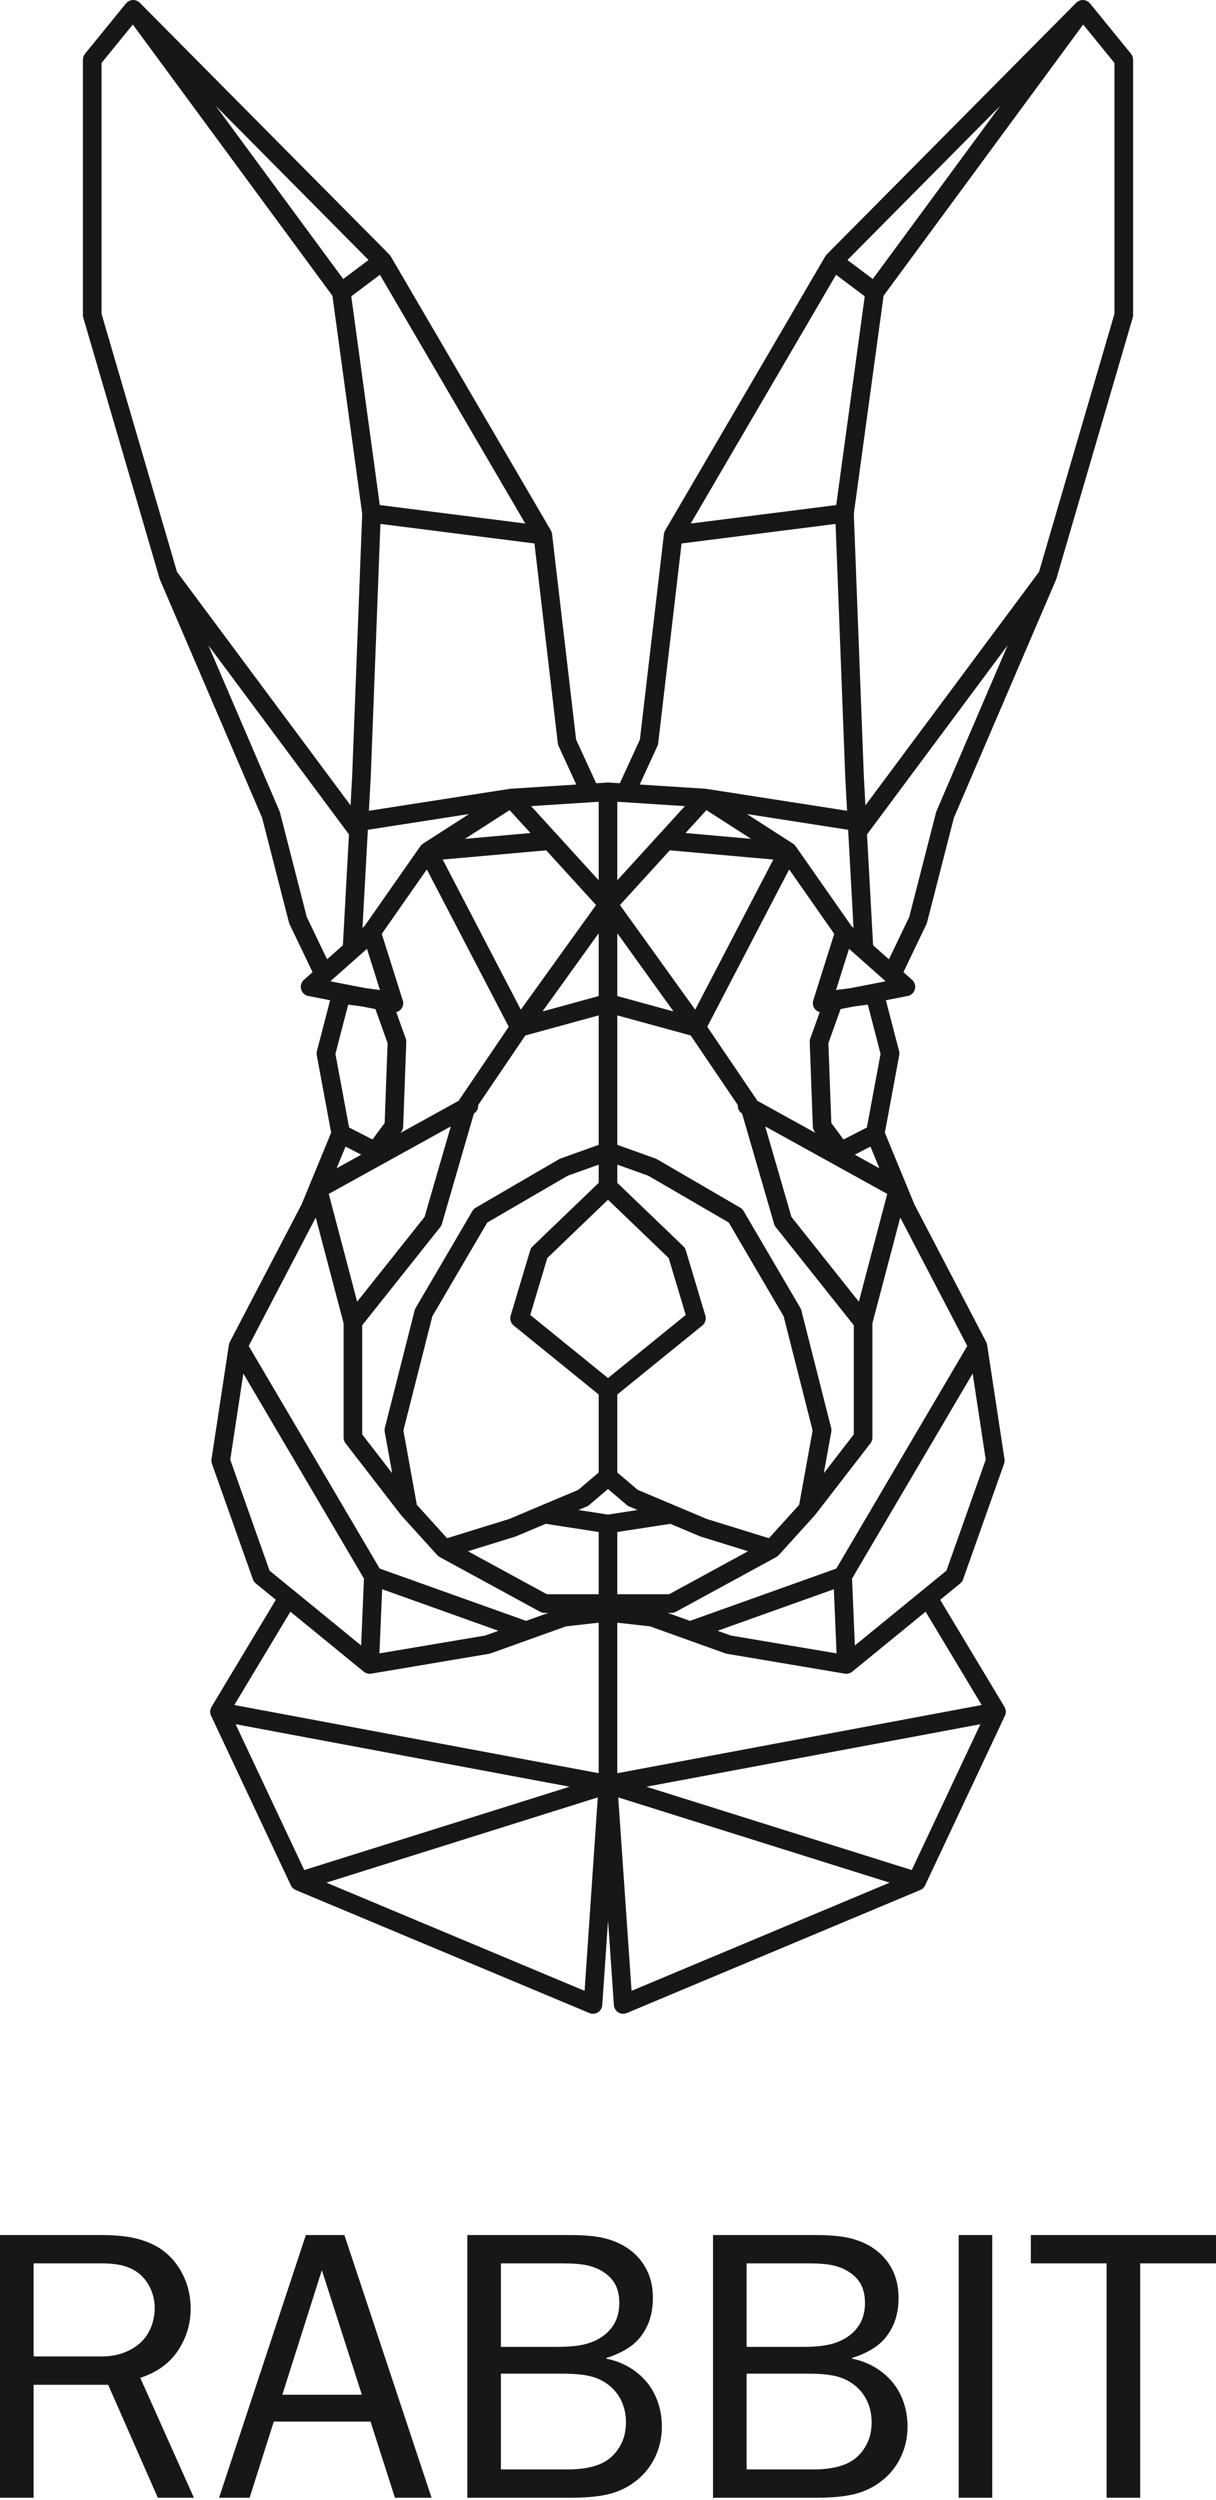 <svg width="110" height="226" viewBox="0 0 110 226" fill="none" xmlns="http://www.w3.org/2000/svg">
<path d="M98.605 0.31C98.6 0.306 98.596 0.301 98.591 0.297C98.57 0.273 98.546 0.25 98.521 0.227C98.502 0.21 98.485 0.192 98.465 0.177C98.46 0.173 98.457 0.167 98.451 0.164C98.43 0.148 98.406 0.137 98.383 0.123C98.362 0.111 98.342 0.097 98.319 0.086C98.286 0.069 98.25 0.058 98.215 0.046C98.197 0.04 98.178 0.032 98.16 0.027C98.116 0.015 98.071 0.01 98.026 0.007C98.015 0.005 98.004 0.001 97.993 0C97.992 0 97.991 0.001 97.99 0.001C97.934 -0.002 97.878 0.003 97.824 0.01C97.796 0.015 97.772 0.023 97.746 0.03C97.717 0.037 97.689 0.043 97.661 0.053C97.635 0.063 97.612 0.075 97.588 0.088C97.561 0.1 97.533 0.113 97.508 0.128C97.486 0.142 97.467 0.159 97.445 0.174C97.421 0.194 97.395 0.212 97.373 0.234C97.366 0.239 97.36 0.244 97.354 0.249L74.783 23.003C74.773 23.014 74.766 23.026 74.757 23.038C74.741 23.055 74.723 23.071 74.707 23.092C74.695 23.107 74.688 23.125 74.677 23.14C74.67 23.152 74.661 23.16 74.654 23.171L60.169 47.948C60.164 47.955 60.163 47.963 60.159 47.97C60.142 48 60.13 48.03 60.117 48.062C60.108 48.082 60.099 48.102 60.093 48.123C60.083 48.156 60.076 48.189 60.07 48.223C60.067 48.241 60.061 48.257 60.059 48.276L57.885 66.851L56.071 70.801L55.054 70.736C55.048 70.736 55.041 70.737 55.035 70.736C55.023 70.736 55.012 70.732 55 70.732C54.988 70.732 54.977 70.736 54.965 70.736C54.958 70.737 54.953 70.735 54.946 70.736L53.93 70.801L52.115 66.851L49.941 48.276C49.939 48.257 49.932 48.239 49.929 48.221C49.923 48.189 49.917 48.156 49.907 48.124C49.901 48.102 49.891 48.081 49.882 48.06C49.87 48.029 49.857 47.998 49.842 47.97C49.837 47.963 49.836 47.955 49.832 47.948L35.346 23.171C35.339 23.161 35.33 23.152 35.323 23.142C35.313 23.125 35.305 23.108 35.293 23.092C35.277 23.071 35.259 23.055 35.242 23.036C35.232 23.026 35.226 23.013 35.217 23.003L12.646 0.249C12.64 0.244 12.634 0.239 12.628 0.235C12.604 0.212 12.578 0.192 12.551 0.172C12.532 0.157 12.513 0.142 12.493 0.13C12.466 0.111 12.436 0.098 12.407 0.084C12.385 0.074 12.363 0.062 12.34 0.053C12.309 0.042 12.278 0.035 12.245 0.028C12.223 0.022 12.201 0.013 12.177 0.01C12.122 0.001 12.066 -0.002 12.01 0.001C12.009 0.001 12.008 0 12.007 0C11.996 0.001 11.986 0.005 11.975 0.005C11.93 0.01 11.885 0.015 11.841 0.027C11.82 0.032 11.8 0.041 11.78 0.048C11.747 0.059 11.714 0.07 11.682 0.086C11.658 0.097 11.636 0.112 11.614 0.125C11.592 0.139 11.569 0.149 11.549 0.164C11.543 0.167 11.541 0.173 11.536 0.177C11.515 0.192 11.498 0.21 11.478 0.227C11.454 0.25 11.429 0.273 11.409 0.297C11.404 0.301 11.399 0.306 11.395 0.31L7.69 4.861C7.567 5.011 7.5 5.199 7.5 5.393V28.485C7.5 28.565 7.512 28.645 7.535 28.721L14.44 52.319C14.45 52.351 14.461 52.383 14.475 52.414L23.713 73.929L26.139 83.388C26.153 83.442 26.172 83.494 26.195 83.544L28.276 87.877L27.491 88.573C27.251 88.787 27.153 89.117 27.237 89.427C27.322 89.735 27.574 89.97 27.889 90.031L29.862 90.416L28.666 95.018C28.636 95.138 28.631 95.262 28.653 95.384L29.956 102.387L27.286 108.862L20.791 121.302C20.788 121.306 20.787 121.313 20.784 121.317C20.776 121.334 20.77 121.35 20.763 121.367C20.75 121.396 20.738 121.427 20.73 121.459C20.724 121.479 20.72 121.497 20.716 121.517C20.712 121.532 20.707 121.549 20.705 121.565L19.132 131.903C19.111 132.04 19.125 132.18 19.171 132.312L22.877 142.762C22.928 142.907 23.019 143.035 23.138 143.132L24.951 144.613L19.131 154.293C19.124 154.305 19.121 154.317 19.115 154.328C19.093 154.368 19.075 154.41 19.059 154.454C19.052 154.475 19.046 154.497 19.04 154.52C19.036 154.538 19.028 154.554 19.024 154.573C19.02 154.596 19.021 154.619 19.019 154.642C19.017 154.665 19.013 154.686 19.013 154.709C19.012 154.76 19.016 154.809 19.024 154.857C19.026 154.87 19.025 154.883 19.029 154.896C19.041 154.959 19.061 155.019 19.087 155.076C19.089 155.079 19.089 155.084 19.09 155.086L26.311 170.424C26.313 170.428 26.316 170.431 26.318 170.435C26.337 170.474 26.361 170.514 26.385 170.55C26.387 170.553 26.389 170.556 26.391 170.559C26.42 170.599 26.452 170.636 26.488 170.67C26.496 170.678 26.506 170.685 26.515 170.692C26.542 170.718 26.57 170.74 26.599 170.76C26.613 170.77 26.628 170.777 26.643 170.787C26.67 170.802 26.697 170.817 26.725 170.831C26.733 170.834 26.741 170.839 26.748 170.844L53.316 181.968C53.421 182.011 53.531 182.032 53.641 182.032C53.796 182.032 53.949 181.99 54.084 181.907C54.315 181.764 54.463 181.518 54.482 181.247L55.004 173.599L55.532 181.248C55.551 181.52 55.699 181.764 55.93 181.907C56.161 182.05 56.447 182.072 56.698 181.967L83.252 170.842C83.259 170.839 83.266 170.835 83.273 170.831C83.303 170.817 83.331 170.802 83.359 170.786C83.373 170.777 83.387 170.77 83.401 170.76C83.431 170.739 83.459 170.717 83.486 170.692C83.494 170.685 83.505 170.678 83.513 170.67C83.548 170.636 83.58 170.599 83.609 170.559C83.609 170.558 83.61 170.556 83.611 170.556C83.638 170.518 83.662 170.476 83.682 170.434C83.684 170.431 83.687 170.428 83.688 170.424L90.909 155.086C90.911 155.084 90.911 155.079 90.913 155.075C90.939 155.019 90.96 154.958 90.972 154.896C90.974 154.883 90.974 154.87 90.976 154.857C90.984 154.809 90.988 154.76 90.987 154.709C90.986 154.686 90.984 154.665 90.981 154.641C90.978 154.619 90.98 154.596 90.975 154.573C90.972 154.554 90.964 154.539 90.96 154.521C90.954 154.497 90.948 154.475 90.94 154.453C90.925 154.41 90.906 154.37 90.885 154.33C90.879 154.318 90.876 154.305 90.869 154.293L85.05 144.613L86.862 143.132C86.981 143.035 87.072 142.907 87.123 142.762L90.829 132.312C90.876 132.18 90.889 132.04 90.868 131.903L89.296 121.565C89.293 121.549 89.287 121.533 89.284 121.517C89.28 121.497 89.276 121.477 89.27 121.459C89.261 121.427 89.249 121.398 89.237 121.369C89.23 121.351 89.224 121.334 89.216 121.317C89.214 121.312 89.212 121.306 89.21 121.302L82.714 108.862L80.045 102.387L81.346 95.384C81.368 95.262 81.365 95.138 81.334 95.018L80.138 90.416L82.111 90.031C82.426 89.97 82.678 89.735 82.763 89.427C82.848 89.117 82.749 88.787 82.509 88.573L81.724 87.877L83.804 83.544C83.828 83.494 83.847 83.442 83.861 83.388L86.287 73.929L95.525 52.414C95.538 52.383 95.55 52.351 95.56 52.319L102.465 28.721C102.488 28.645 102.5 28.565 102.5 28.485V5.393C102.5 5.199 102.432 5.011 102.31 4.861L98.605 0.31ZM90.469 9.582L78.952 25.221L76.66 23.503L90.469 9.582ZM75.631 24.838L78.224 26.783L75.645 45.653L62.486 47.322L75.631 24.838ZM78.418 101.917L76.306 103.002L75.202 101.511L74.937 94.295L76.04 91.213L77.236 90.98L78.501 90.812L79.656 95.261L78.418 101.917ZM79.548 105.604L77.325 104.374L78.742 103.645L79.548 105.604ZM73.568 90.425C73.478 90.708 73.544 91.018 73.742 91.24C73.853 91.365 73.997 91.448 74.152 91.49L73.297 93.878C73.26 93.979 73.244 94.086 73.248 94.193L73.529 101.835C73.535 102.005 73.592 102.169 73.694 102.305L73.772 102.41L68.515 99.505C68.509 99.496 68.504 99.486 68.499 99.476L63.98 92.813L71.388 78.591L75.464 84.417L73.568 90.425ZM69.954 77.698L62.886 91.267L56.082 81.809L60.59 76.865L69.954 77.698ZM62.017 75.3L63.901 73.233L67.943 75.827L62.017 75.3ZM71.972 76.487C71.957 76.467 71.939 76.45 71.923 76.431C71.911 76.415 71.898 76.398 71.884 76.383C71.845 76.344 71.804 76.309 71.759 76.278C71.752 76.274 71.747 76.268 71.741 76.263C71.739 76.263 71.739 76.262 71.737 76.261L67.569 73.584L76.723 75.008L77.209 83.873L77.024 83.709L71.972 76.487ZM59.471 67.434C59.508 67.353 59.532 67.268 59.542 67.18L61.655 49.127L75.585 47.359L76.463 70.275L76.628 73.288L63.888 71.306C63.875 71.304 63.863 71.306 63.85 71.305C63.837 71.303 63.825 71.299 63.813 71.297L57.871 70.916L59.471 67.434ZM55.842 72.475L61.954 72.868L55.842 79.571V72.475ZM55.842 84.36L60.926 91.429L55.842 90.036V84.36ZM55.842 91.784L62.479 93.601L66.738 99.884C66.715 100.187 66.859 100.49 67.13 100.66L70.025 110.635C70.055 110.74 70.105 110.838 70.174 110.924L77.234 119.796V129.662L74.522 133.17L75.199 129.428C75.221 129.308 75.216 129.186 75.186 129.069L72.491 118.451C72.472 118.374 72.442 118.3 72.402 118.232L67.265 109.467C67.191 109.342 67.086 109.238 66.961 109.165L59.424 104.782C59.379 104.757 59.332 104.735 59.284 104.718L55.842 103.486V91.784ZM55.842 105.276L58.644 106.278L65.924 110.512L70.888 118.982L73.509 129.306L72.293 136.024L69.559 139.044L63.935 137.305L57.693 134.675L55.842 133.101V126.054L63.532 119.819C63.796 119.603 63.906 119.249 63.808 118.922L62.039 113.022C61.997 112.882 61.92 112.757 61.815 112.656L55.842 106.922V105.276ZM67.666 140.223L60.53 144.109H55.841V138.483L60.638 137.744L63.32 138.874C63.345 138.885 63.371 138.894 63.397 138.903L67.666 140.223ZM55 108.449L60.489 113.719L62.031 118.864L55 124.567L47.968 118.864L49.511 113.719L55 108.449ZM34.8 129.428L35.478 133.17L32.766 129.662V119.796L39.825 110.924C39.894 110.838 39.946 110.74 39.975 110.635L42.869 100.66C43.141 100.49 43.285 100.187 43.262 99.883L47.522 93.601L54.158 91.784V103.486L50.717 104.718C50.667 104.735 50.621 104.757 50.577 104.782L43.039 109.165C42.913 109.238 42.809 109.342 42.736 109.467L37.598 118.232C37.558 118.3 37.528 118.374 37.508 118.451L34.813 129.069C34.783 129.186 34.78 129.308 34.8 129.428ZM36.703 93.878L35.848 91.492C36.21 91.398 36.478 91.071 36.478 90.68C36.478 90.553 36.451 90.434 36.401 90.326L34.536 84.417L38.612 78.591L46.02 92.813L41.502 99.476C41.496 99.486 41.492 99.496 41.485 99.505L36.228 102.41L36.306 102.305C36.407 102.169 36.465 102.005 36.471 101.835L36.752 94.193C36.756 94.086 36.739 93.979 36.703 93.878ZM31.581 101.917L30.343 95.261L31.499 90.812L32.764 90.98L33.96 91.213L35.062 94.295L34.797 101.511L33.694 103.002L31.581 101.917ZM32.676 104.374L30.451 105.604L31.259 103.645L32.676 104.374ZM47.114 91.267L40.047 77.698L49.41 76.865L53.917 81.809L47.114 91.267ZM54.158 84.36V90.036L49.074 91.429L54.158 84.36ZM42.057 75.827L46.098 73.233L47.983 75.3L42.057 75.827ZM38.263 76.261C38.261 76.261 38.261 76.263 38.26 76.263C38.252 76.268 38.246 76.276 38.239 76.279C38.195 76.311 38.154 76.346 38.116 76.383C38.102 76.398 38.09 76.415 38.077 76.43C38.061 76.45 38.042 76.466 38.028 76.487L32.975 83.709L32.791 83.873L33.277 75.008L42.431 73.584L38.263 76.261ZM39.111 118.982L44.077 110.512L51.356 106.278L54.158 105.276V106.922L48.185 112.656C48.08 112.757 48.003 112.882 47.961 113.022L46.193 118.922C46.094 119.249 46.204 119.603 46.469 119.819L54.158 126.054V133.101L52.308 134.675L48.907 136.107C48.902 136.109 48.896 136.111 48.89 136.114L46.065 137.305L40.441 139.044L37.707 136.024L36.491 129.306L39.111 118.982ZM54.158 72.475V79.571L48.045 72.868L54.158 72.475ZM50.458 67.18C50.468 67.268 50.492 67.353 50.529 67.434L52.129 70.916L46.187 71.297C46.174 71.299 46.163 71.303 46.15 71.305C46.137 71.306 46.124 71.304 46.112 71.306L33.371 73.288L33.537 70.261L34.414 47.359L48.345 49.127L50.458 67.18ZM47.515 47.322L34.355 45.653L31.776 26.783L34.368 24.838L47.515 47.322ZM33.34 23.503L31.048 25.221L19.53 9.582L33.34 23.503ZM9.185 28.364V5.694L12.015 2.218L30.069 26.733L32.764 46.448L31.855 70.182L31.712 72.796L16.014 51.699L9.185 28.364ZM29.587 86.714L27.75 82.888L25.329 73.447C25.317 73.404 25.303 73.363 25.286 73.323L18.849 58.331L31.567 75.424L31.018 85.445L29.587 86.714ZM29.885 88.703L33.196 85.766L34.372 89.493L33.037 89.316L29.885 88.703ZM40.779 101.821L38.404 110.004L32.31 117.663L29.74 107.922L40.779 101.821ZM28.561 110.06L31.082 119.61V129.95C31.082 130.138 31.143 130.319 31.258 130.466L36.255 136.928C36.263 136.937 36.272 136.944 36.281 136.954C36.287 136.962 36.29 136.971 36.297 136.979L39.553 140.574C39.564 140.586 39.577 140.594 39.589 140.605C39.612 140.628 39.636 140.651 39.663 140.671C39.684 140.688 39.707 140.703 39.73 140.717C39.746 140.727 39.758 140.739 39.775 140.748L48.852 145.692C48.976 145.76 49.114 145.795 49.255 145.795H49.6L47.588 146.516L34.348 141.789L22.5 121.668L28.561 110.06ZM45.088 147.413L43.894 147.841L34.325 149.454L34.57 143.657L45.088 147.413ZM24.385 141.976L20.829 131.947L22.013 124.161L32.924 142.693L32.669 148.741L24.385 141.976ZM21.315 155.859L51.525 161.508L27.523 169.041L21.315 155.859ZM52.882 179.958L29.527 170.179L54.075 162.474L52.882 179.958ZM54.157 160.285L21.199 154.122L26.269 145.689L32.908 151.111C32.913 151.115 32.919 151.118 32.924 151.122C32.942 151.136 32.962 151.148 32.98 151.16C33.004 151.176 33.029 151.191 33.055 151.205C33.075 151.215 33.095 151.224 33.116 151.233C33.144 151.245 33.172 151.254 33.2 151.263C33.221 151.269 33.242 151.275 33.264 151.28C33.297 151.287 33.329 151.291 33.363 151.293C33.377 151.295 33.39 151.299 33.404 151.3C33.416 151.3 33.428 151.3 33.44 151.3H33.44C33.442 151.3 33.443 151.3 33.445 151.3C33.49 151.3 33.535 151.296 33.579 151.289L44.248 149.491C44.297 149.482 44.345 149.47 44.392 149.454L51.191 147.015L54.157 146.681V160.285ZM54.157 144.109H49.469L42.334 140.223L46.602 138.903C46.629 138.894 46.654 138.885 46.68 138.874L49.362 137.744L54.157 138.483V144.109ZM55 136.908L52.325 136.495L53.081 136.178C53.16 136.144 53.234 136.099 53.299 136.043L55 134.597L56.7 136.043C56.766 136.099 56.84 136.144 56.919 136.178L57.675 136.495L55 136.908ZM57.132 179.958L55.925 162.474L80.475 170.18L57.132 179.958ZM82.478 169.041L58.475 161.508L88.684 155.859L82.478 169.041ZM88.8 154.122L55.841 160.287V146.681L58.808 147.015L65.608 149.454C65.655 149.47 65.703 149.482 65.752 149.491L76.42 151.289C76.465 151.296 76.511 151.3 76.555 151.3C76.557 151.3 76.559 151.3 76.559 151.3C76.559 151.3 76.559 151.3 76.56 151.3C76.572 151.3 76.584 151.3 76.596 151.3C76.61 151.299 76.623 151.295 76.637 151.293C76.671 151.291 76.703 151.287 76.736 151.28C76.757 151.275 76.778 151.269 76.799 151.263C76.828 151.254 76.855 151.245 76.883 151.233C76.905 151.224 76.925 151.215 76.945 151.205C76.972 151.191 76.996 151.176 77.02 151.16C77.039 151.148 77.058 151.136 77.076 151.123C77.081 151.118 77.088 151.115 77.092 151.111L83.731 145.69L88.8 154.122ZM64.912 147.413L75.43 143.657L75.674 149.454L66.106 147.841L64.912 147.413ZM89.171 131.947L85.615 141.976L77.331 148.741L77.076 142.693L87.987 124.162L89.171 131.947ZM87.499 121.668L75.652 141.789L62.412 146.516L60.401 145.795H60.745C60.885 145.795 61.024 145.76 61.147 145.692L70.226 140.748C70.241 140.739 70.255 140.727 70.269 140.718C70.292 140.703 70.315 140.688 70.338 140.671C70.364 140.651 70.388 140.628 70.411 140.605C70.423 140.594 70.436 140.586 70.446 140.574L73.703 136.979C73.709 136.971 73.713 136.962 73.719 136.955C73.727 136.946 73.737 136.937 73.746 136.928L78.742 130.466C78.857 130.319 78.919 130.138 78.919 129.95V119.61L81.438 110.06L87.499 121.668ZM80.26 107.922L77.69 117.663L71.596 110.004L69.221 101.821L80.26 107.922ZM76.965 89.316L75.628 89.493L76.803 85.766L80.115 88.703L76.965 89.316ZM84.714 73.323C84.697 73.363 84.682 73.404 84.672 73.447L82.25 82.888L80.413 86.714L78.981 85.445L78.432 75.424L91.151 58.331L84.714 73.323ZM100.815 28.364L93.986 51.7L78.288 72.796L78.145 70.197L77.236 46.448L79.931 26.733L97.985 2.218L100.815 5.694V28.364Z" fill="#171717"/>
<path d="M0 202.032H9.147C10.438 202.032 11.51 202.142 12.364 202.356C13.212 202.57 13.96 202.893 14.608 203.336C15.421 203.907 16.069 204.67 16.54 205.61C17.011 206.55 17.247 207.578 17.247 208.68C17.247 210.076 16.858 211.351 16.081 212.506C15.303 213.653 14.172 214.468 12.688 214.94L17.541 225.782H14.278L9.784 215.57H3.04V225.782H0V202.032ZM3.04 204.595V213.007H9.218C10.055 213.007 10.82 212.851 11.51 212.54C12.199 212.234 12.759 211.795 13.183 211.236C13.447 210.872 13.648 210.463 13.79 210.007C13.925 209.551 13.995 209.102 13.995 208.651C13.995 208.028 13.872 207.439 13.618 206.886C13.365 206.326 13.006 205.864 12.546 205.489C12.146 205.183 11.686 204.958 11.174 204.814C10.661 204.67 9.984 204.595 9.147 204.595H3.04ZM31.154 202.032L39.041 225.782H35.725L33.516 218.893H24.769L22.578 225.782H19.815L27.667 202.032H31.154ZM32.733 216.469L29.116 205.212L25.54 216.469H32.733ZM42.274 202.032H51.522C52.906 202.032 53.99 202.137 54.773 202.344C55.563 202.552 56.234 202.852 56.788 203.233C57.512 203.73 58.072 204.352 58.466 205.108C58.867 205.864 59.061 206.741 59.061 207.734C59.061 208.68 58.891 209.51 58.555 210.232C58.214 210.954 57.76 211.542 57.183 211.992C56.882 212.228 56.529 212.447 56.111 212.65C55.698 212.851 55.28 213.018 54.856 213.14V213.21C55.339 213.302 55.816 213.446 56.287 213.66C56.758 213.867 57.2 214.133 57.613 214.462C58.361 215.05 58.927 215.766 59.303 216.608C59.686 217.456 59.875 218.368 59.875 219.355C59.875 220.335 59.668 221.253 59.256 222.118C58.837 222.984 58.267 223.694 57.53 224.26C56.847 224.803 56.063 225.189 55.174 225.425C54.279 225.662 53.078 225.782 51.558 225.782H42.274V202.032ZM45.314 204.595V212.142H50.409C51.516 212.142 52.393 212.05 53.042 211.87C53.695 211.692 54.255 211.409 54.726 211.028C55.18 210.653 55.504 210.232 55.716 209.754C55.922 209.274 56.022 208.755 56.022 208.19C56.022 207.549 55.91 207 55.68 206.545C55.451 206.089 55.091 205.702 54.609 205.391C54.202 205.12 53.731 204.918 53.189 204.79C52.647 204.658 51.881 204.595 50.892 204.595H45.314ZM45.314 214.565V223.221H51.357C52.175 223.221 52.894 223.14 53.525 222.984C54.149 222.828 54.679 222.586 55.103 222.257C55.563 221.899 55.934 221.438 56.211 220.878C56.487 220.324 56.623 219.683 56.623 218.962C56.623 218.362 56.523 217.809 56.323 217.289C56.122 216.77 55.822 216.313 55.433 215.916C54.938 215.431 54.361 215.085 53.695 214.877C53.036 214.67 52.111 214.565 50.927 214.565H45.314ZM64.499 202.032H73.746C75.13 202.032 76.214 202.137 76.998 202.344C77.786 202.552 78.458 202.852 79.012 203.233C79.736 203.73 80.296 204.352 80.69 205.108C81.091 205.864 81.285 206.741 81.285 207.734C81.285 208.68 81.115 209.51 80.779 210.232C80.437 210.954 79.983 211.542 79.406 211.992C79.106 212.228 78.753 212.447 78.335 212.65C77.922 212.851 77.504 213.018 77.08 213.14V213.21C77.562 213.302 78.04 213.446 78.511 213.66C78.982 213.867 79.424 214.133 79.836 214.462C80.584 215.05 81.15 215.766 81.527 216.608C81.91 217.456 82.098 218.368 82.098 219.355C82.098 220.335 81.892 221.253 81.48 222.118C81.061 222.984 80.49 223.694 79.754 224.26C79.071 224.803 78.287 225.189 77.398 225.425C76.502 225.662 75.301 225.782 73.782 225.782H64.499V202.032ZM67.538 204.595V212.142H72.633C73.74 212.142 74.617 212.05 75.266 211.87C75.919 211.692 76.479 211.409 76.95 211.028C77.404 210.653 77.728 210.232 77.94 209.754C78.145 209.274 78.246 208.755 78.246 208.19C78.246 207.549 78.134 207 77.904 206.545C77.675 206.089 77.315 205.702 76.832 205.391C76.426 205.12 75.954 204.918 75.413 204.79C74.871 204.658 74.105 204.595 73.115 204.595H67.538ZM67.538 214.565V223.221H73.581C74.4 223.221 75.118 223.14 75.749 222.984C76.373 222.828 76.903 222.586 77.327 222.257C77.786 221.899 78.157 221.438 78.435 220.878C78.711 220.324 78.847 219.683 78.847 218.962C78.847 218.362 78.746 217.809 78.547 217.289C78.346 216.77 78.046 216.313 77.657 215.916C77.162 215.431 76.585 215.085 75.919 214.877C75.26 214.67 74.335 214.565 73.151 214.565H67.538ZM89.761 202.032V225.782H86.722V202.032H89.761ZM93.248 202.032H110V204.595H103.144V225.782H100.104V204.595H93.248V202.032Z" fill="#171717"/>
</svg>
